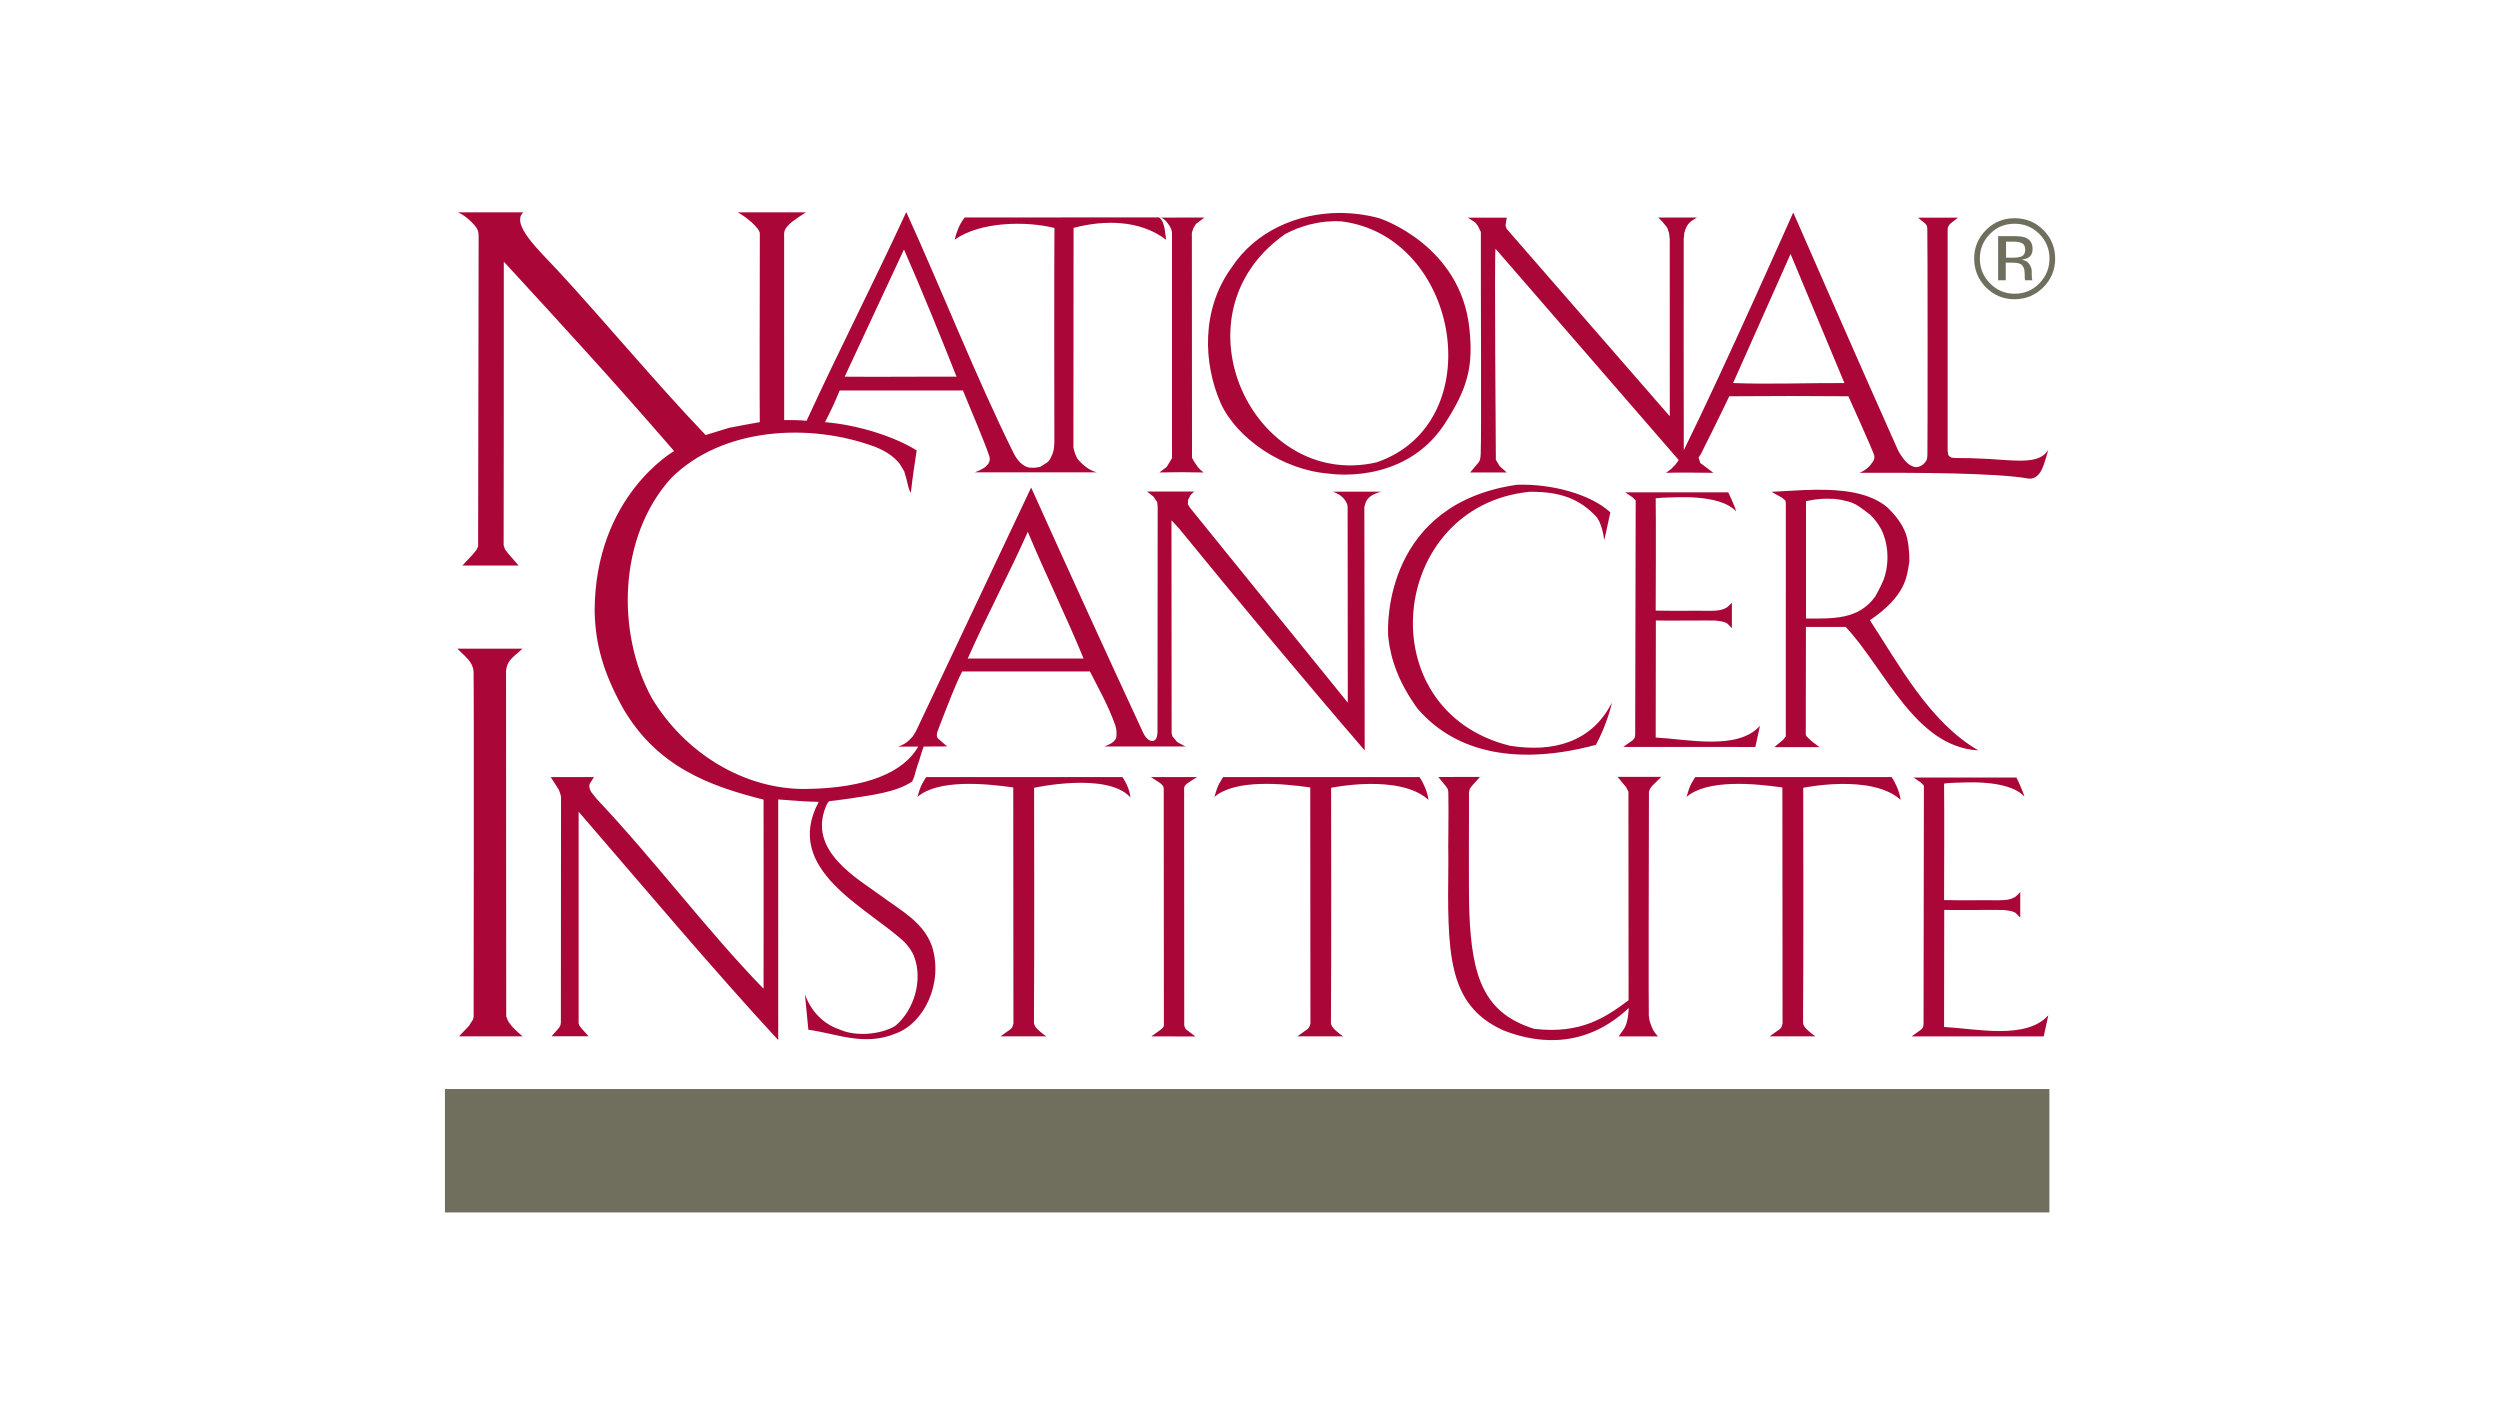 <svg width="200" height="114" enable-background="new 0 0 59.21 36.77" version="1.1" viewBox="0 0 16.447 9.357" xml:space="preserve" xmlns="http://www.w3.org/2000/svg" xmlns:cc="http://creativecommons.org/ns#" xmlns:dc="http://purl.org/dc/elements/1.1/" xmlns:rdf="http://www.w3.org/1999/02/22-rdf-syntax-ns#"><g transform="matrix(1.134 0 0 1.134 -1.103 -.627)" stroke-width=".158"><rect x="3.554" y="6.863" width="9.308" height=".716" fill="#706f5e"/><path d="m6.229 1.778c-0.192 0.416-0.386 0.793-0.577 1.208-0.05-0.004-0.075-0.004-0.13-0.004l-2.266e-4 -1.081c-1.58e-4 -0.021 0.012-0.042 0.05-0.072 0.02-0.015 0.037-0.027 0.076-0.052h-0.395c0.045 0.024 0.126 0.088 0.128 0.123-4.733e-4 0.208-0.002 1.045-3.399e-4 1.094l-0.094 0.017-0.083 0.016-0.027 0.008-0.11 0.034c-0.298-0.312-0.574-0.647-0.861-0.958-0.1-0.108-0.272-0.265-0.197-0.334-0.117 1.577e-4 -0.289 1.577e-4 -0.37 0-0.012 0-0.011-8.266e-4 0.011 0.01 0.026 0.014 0.061 0.045 0.083 0.073 0.013 0.018 0.017 0.029 0.017 0.061l-0.003 1.794-0.008 0.018-0.019 0.024-0.064 0.069h0.326l-0.065-0.075-0.014-0.019-0.008-0.024s0.002-1.567 0.001-1.645c0.328 0.357 0.629 0.683 0.988 1.099 0 0-0.46 0.261-0.461 0.929 0.004 0.197 0.053 0.361 0.164 0.562 0.198 0.341 0.502 0.452 0.816 0.531 1.578e-4 0.178 6.311e-4 0.947 0 1.097-0.33-0.339-0.623-0.735-0.969-1.102l-0.03-0.038-0.009-0.017-0.003-0.016 0.002-0.015 0.025-0.04h-0.251l0.043 0.067 0.006 0.011 0.004 0.012 0.004 0.011 0.003 0.015-0.001 1.311-0.003 0.014-0.007 0.013-0.044 0.05h0.215l-0.043-0.048-0.009-0.012-0.006-0.015c4.732e-4 -0.073 4.732e-4 -1.098 0-1.228 0.355 0.411 0.781 0.917 1.158 1.325l-1.151e-4 -1.396c0.071 0.006 0.166 0.013 0.235 0.014-0.211 0.394 0.279 0.61 0.496 0.812 0.023 0.022 0.051 0.063 0.058 0.087 0.051 0.134-1.18e-4 0.309-0.109 0.4-0.078 0.049-0.226 0.065-0.32 0.023-0.099-0.033-0.168-0.105-0.205-0.205l0.02 0.205c0.164 0.022 0.326 0.099 0.511 0.02 0.157-0.058 0.276-0.288 0.205-0.508-0.051-0.137-0.177-0.202-0.286-0.283-0.142-0.105-0.436-0.264-0.328-0.525 0.006-0.016 0.017-0.029 0.019-0.03 0.033-0.004 0.086-0.01 0.124-0.016 0.109-0.018 0.261-0.033 0.357-0.098 0.02-0.039 0.012-0.039 0.032-0.096 0.018-0.049 0.015-0.053 0.035-0.107 0 0 0.021-3.641e-4 0.136-6.797e-4l-0.053-0.046-0.006-0.009-4.531e-4 -0.016 0.003-0.014s0.106-0.283 0.144-0.35c0.228 1.577e-4 0.532 1.134e-4 0.741 1.134e-4 0.058 0.115 0.101 0.186 0.147 0.312 0.004 0.017 0.007 0.021 0.007 0.043 1.551e-4 0.014 0.002 0.014-0.003 0.033-0.009 0.023-0.043 0.039-0.067 0.047h0.47l-0.04-0.021-0.01-0.007-0.025-0.03-0.005-0.018-0.001-1.236 0.042 0.045c0.336 0.412 0.728 0.883 1.079 1.29l-0.002-1.411c0.009-0.04 0.019-0.067 0.096-0.09h-0.277c0.015 0.009 0.061 0.019 0.082 0.075l0.002 0.014 0.001 1.135-0.915-1.13-0.013-0.021 0.002-0.027 0.014-0.027 0.021-0.02h-0.274l0.037 0.029 0.022 0.032 0.003 0.026-0.001 1.31c-6.347e-4 0.013-0.003 0.025-0.006 0.033-0.017 0.034-0.056 0.016-0.077-0.03-0.197-0.425-0.439-0.954-0.65-1.423l-0.667 1.411-0.019 0.032c-0.026 0.028-0.04 0.044-0.086 0.06h0.065c0.028 0 0.052-2.265e-4 0.052-2.265e-4 -0.084 0.148-0.297 0.242-0.656 0.246-0.359 0.002-0.7-0.211-0.89-0.528-0.206-0.377-0.195-0.933 0.111-1.274 0.298-0.298 0.808-0.324 1.187-0.182 0.059 0.024 0.103 0.052 0.14 0.097 0.01 0.015 0.016 0.028 0.027 0.045 0.024 0.077 0.021 0.099 0.038 0.124 0.012-0.105 0.018-0.141 0.034-0.246l1.137e-4 -1.132e-4c-0.117-0.073-0.322-0.146-0.532-0.164 0.039-0.076 0.052-0.104 0.085-0.184h0.715c0.045 0.109 0.133 0.317 0.154 0.384 0.003 0.014 0.002 0.024-0.003 0.035-0.006 0.01-0.005 0.008-0.016 0.02-0.014 0.015-0.043 0.027-0.066 0.036 0.299-1.577e-4 0.551-1.577e-4 0.709 0 0 0-0.053-0.008-0.108-0.072 4.733e-4 6.305e-4 -0.006-0.006-0.013-0.021-0.011-0.023-0.014-0.047-0.016-0.051l0.001-1.274c0.173-0.046 0.383-0.049 0.537 0.069-0.006-0.028-0.006-0.112-0.043-0.13l-1.126 6.794e-4c-0.034 0.045-0.047 0.086-0.058 0.129 0.146-0.105 0.413-0.11 0.579-0.068-0.002 0.147-0.001 1.195-4.531e-4 1.235-6.312e-4 0.032-0.002 0.053-0.011 0.076-0.013 0.028-0.015 0.037-0.032 0.05l-0.04 0.025-0.032 0.005-0.03-0.001c-0.044-0.007-0.075-0.052-0.09-0.081-0.212-0.426-0.42-0.953-0.623-1.399zm1.464 0.028h0.007c-0.003-2.835e-4 -0.005-0.001-0.008-7.93e-4 3.96e-4 1.684e-4 6.316e-4 6.099e-4 0.001 7.93e-4zm0.007 0c0.018 0.002 0.033 0.016 0.046 0.033 0.005 0.006 0.009 0.013 0.015 0.022 0.004 0.008 0.008 0.014 0.011 0.034v1.308l-0.031 0.051-0.042 0.032 0.067-7.93e-4 0.06-7.93e-4 0.074 0.001 0.056 7.93e-4c-0.03-0.02-0.051-0.053-0.068-0.085l-9.042e-4 -1.306 0.009-0.027 0.015-0.024 0.049-0.037-0.259 1.133e-4zm3.675-0.026s-0.407 0.918-0.634 1.377c-9.47e-4 -0.021-6.1e-4 -1.219-4.53e-4 -1.227 0.002-0.01 0.003-0.025 0.003-0.032 0.016-0.064 0.044-0.071 0.074-0.091h-0.225l0.023 0.023 0.02 0.024 0.01 0.013 0.01 0.031 0.004 0.034 2.27e-4 1.028-0.946-1.087-0.007-0.02 0.007-0.045h-0.225l0.043 0.028 0.015 0.02 0.017 0.035c-0.001 0.278 0.004 1.203-0.001 1.289-9.472e-4 0.016-0.002 0.033-0.01 0.045l-0.051 0.061h0.212l-0.041-0.037-0.022-0.036s-0.009-1.207-0.002-1.225l1.063 1.226-0.019 0.026-0.025 0.026-0.03 0.022c0.094-0.003 0.196 0 0.275 0l-0.076-0.057-0.01-0.031 0.015-0.024c0 1e-7 0.134-0.268 0.163-0.332 0.218-0.002 0.501-0.002 0.691 0 0 0 0.147 0.324 0.151 0.346 7.83e-4 0.023-0.005 0.027-0.011 0.036-0.028 0.046-0.074 0.061-0.075 0.062 0.327-7.885e-4 0.791-7.184e-4 0.984 0.034 0.074 0.001 0.088-0.095 0.111-0.167-0.049 0.078-0.157 0.066-0.337 0.053-0.121-0.005-0.114-0.006-0.203-0.006l-0.021-0.002-0.015-0.009-0.005-0.01-0.003-0.023v-1.271l7.93e-4 -0.02 0.005-0.012 8e-3 -0.011 0.046-0.036h-0.231l0.041 0.034c0.01 0.009 0.012 0.018 0.012 0.031 3.14e-4 0.002 3.4e-4 0.004 3.4e-4 0.015 0.002 0.006 0.002 1.271 4.53e-4 1.293l-7.93e-4 0.016-4e-3 0.018-0.007 0.01c-0.012 0.018-0.038 0.032-0.055 0.03-0.044-0.004-0.076-0.049-0.102-0.094-0.202-0.451-0.608-1.38-0.608-1.38zm-2.635 3.392e-4c-0.24 0.002-0.484 0.104-0.624 0.319-0.174 0.241-0.164 0.552-0.061 0.786 0.094 0.204 0.358 0.386 0.625 0.407 0 0 0.428 0.072 0.667-0.278 0.142-0.216 0.174-0.343 0.15-0.566-0.052-0.481-0.514-0.635-0.522-0.637-0.075-0.021-0.155-0.031-0.235-0.031zm-0.041 0.048c0.016-3.23e-4 0.034-9e-7 0.055 9.042e-4 0.69 0.085 0.87 1.171 0.205 1.398-0.714 0.165-1.199-0.855-0.531-1.324 0.058-0.03 0.077-0.036 0.139-0.055 0.053-0.012 0.083-0.018 0.132-0.019zm-2.482 0.164c0.114 0.261 0.213 0.506 0.305 0.738-0.201-9.473e-4 -0.449 0.002-0.649 0l0.344-0.738zm5.143 0.025 0.313 0.75c-0.224-0.001-0.429 0.008-0.646 0l0.334-0.75zm-1.587 1.34c-0.754 0.109-0.756 0.791-0.746 0.888 0.014 0.125 0.06 0.26 0.169 0.41 0.233 0.272 0.606 0.326 1.035 0.211 0.053-0.097 0.087-0.21 0.093-0.245-0.118 0.232-0.343 0.29-0.592 0.25-0.826-0.205-0.703-1.389 0.112-1.473 0.182-0.003 0.296 0.043 0.391 0.146 0.026 0.033 0.039 0.093 0.045 0.134l0.035-0.161c-0.112-0.104-0.339-0.167-0.542-0.16zm1.731 0.029c-0.092 0.001-0.181 0.009-0.254 0.012l0.061 0.034 0.02 0.017 0.002 0.019-3.39e-4 1.349-0.015 0.019-0.051 0.043h0.261l-0.046-0.035-0.029-0.028-0.004-0.01c2.12e-4 -0.223 6.6e-4 -0.414 0.001-0.624h0.231c0.229 0.245 0.402 0.696 0.769 0.716-0.286-0.166-0.462-0.502-0.629-0.755 0.207-0.141 0.215-0.249 0.229-0.342 7.9e-4 -0.052-0.006-0.121-0.021-0.161-0.021-0.057-0.059-0.106-0.108-0.153-0.104-0.087-0.264-0.103-0.417-0.101zm-1.104 0.014 0.044 0.03 0.018 0.018-0.003 1.36-0.003 0.017-0.01 0.013-0.056 0.04h0.563c0.031-3.156e-4 0.196 2.43e-5 0.203 3.397e-4l0.027-0.123c-0.128 0.144-0.419 0.078-0.605 0.068 1.57e-4 -0.217 7.52e-4 -0.459 0.001-0.679 0.037 0.002 0.316-9.645e-4 0.346 4.531e-4 0.017 0.002 0.044 0.005 0.059 0.012 0.016 0.007 0.023 0.021 0.036 0.032v-0.148c-0.013 0.013-0.018 0.02-0.031 0.029-0.039 0.023-0.081 0.018-0.175 0.018-0.084 9.473e-4 -0.168 9.387e-4 -0.236-7.93e-4 4.74e-4 -0.058 0.002-0.536 0-0.651 0.024-0.004 0.052-0.004 0.07-0.005 0.015 0.002 0.299-0.027 0.397 0.081-0.009-0.035-0.046-0.111-0.046-0.111h-0.601zm1.204 0.038c0.04 0.003 0.071 0.011 0.098 0.018 0.045 0.013 0.082 0.047 0.118 0.073 0.029 0.027 0.05 0.056 0.066 0.086 0.04 0.078 0.047 0.18 0.023 0.266-0.012 0.043-0.035 0.083-0.057 0.124-0.098 0.136-0.244 0.128-0.402 0.128v-0.681c0.064-0.014 0.114-0.016 0.154-0.013zm-4.669 0.191c0.102 0.245 0.223 0.49 0.324 0.736h-0.672c0.112-0.253 0.239-0.489 0.349-0.736zm-3.309 0.679c0.05 0.05 0.09 0.077 0.094 0.133 0.003 0.05 4.533e-4 2.002 4.533e-4 2.002l-0.003 0.015-0.024 0.038-0.058 0.061 0.369-2.265e-4c-0.039-0.033-0.053-0.048-0.065-0.062-0.012-0.016-0.02-0.025-0.023-0.036 0 0-0.005-0.011-0.007-0.019l-0.001-2.002c0.006-0.068 0.051-0.086 0.095-0.13h-0.377zm5.936 0.744-0.245 3.398e-4 0.044 0.054 0.012 0.018 0.002 0.019c0.003 0.141-0.002 0.282 1.138e-4 0.399-0.005 0.524-0.011 0.829 0.317 0.979 0.234 0.093 0.498 0.089 0.73-0.129-0.004 0.048-0.006 0.063-0.014 0.091-0.002 0.005-0.007 0.018-0.01 0.023-0.01 0.018-0.017 0.024-0.035 0.051l0.228 1.132e-4c-0.02-0.024-0.032-0.038-0.041-0.069-0.009-0.021-0.009-0.03-0.012-0.051-0.002-0.016-2.38e-4 -0.998 6.8e-4 -1.299l0.006-0.017 0.012-0.017 0.054-0.053h-0.254l0.032 0.039 0.017 0.02 0.014 0.027 9.47e-4 1.21c-0.131 0.098-0.276 0.198-0.547 0.166-0.289-0.089-0.363-0.295-0.377-0.678-0.005-0.134-7.053e-4 -0.625-0.002-0.694l0.005-0.021 0.011-0.015 0.05-0.056zm-2.078 6.798e-4 -1.092 1.132e-4c-0.021 1.577e-4 -0.038 2.265e-4 -0.047 2.265e-4 -0.015 0.027-0.026 0.04-0.036 0.07-0.006 0.016-0.007 0.024-0.014 0.045 0.12-0.104 0.394-0.078 0.556-0.055l0.001 1.369-0.003 0.012-0.005 0.012-0.008 0.009-0.059 0.042h0.266c-0.015-0.01-0.024-0.017-0.041-0.032-0.02-0.017-0.029-0.03-0.031-0.046 0.003-0.359 0.001-1.336 0.001-1.364 0 0 0.425-0.094 0.559 0.056-0.005-0.044-0.024-0.085-0.047-0.119zm1.723 0-1.091 1.132e-4c-0.021 1.577e-4 -0.038 2.265e-4 -0.048 2.265e-4 -0.015 0.027-0.026 0.04-0.036 0.07-0.006 0.016-0.007 0.024-0.014 0.045 0.12-0.104 0.395-0.078 0.556-0.055l0.001 1.369-0.003 0.012-0.006 0.012-0.008 0.009-0.059 0.042h0.266c-0.015-0.01-0.024-0.017-0.041-0.032-0.02-0.017-0.029-0.03-0.03-0.046 0.003-0.359 9.301e-4 -1.336 0.001-1.364 0 0 0.397-0.083 0.565 0.07-0.005-0.044-0.029-0.098-0.052-0.132zm2.738 0-1.091 1.132e-4c-0.021 1.577e-4 -0.038 2.265e-4 -0.047 2.265e-4 -0.016 0.027-0.026 0.04-0.036 0.07-0.006 0.016-0.007 0.024-0.014 0.045 0.12-0.104 0.394-0.078 0.556-0.055l0.001 1.369-0.003 0.012-0.005 0.012-0.008 0.009-0.059 0.042h0.266c-0.015-0.01-0.024-0.017-0.041-0.032-0.02-0.017-0.029-0.03-0.031-0.046 0.003-0.359 0.001-1.336 0.001-1.364 0 0 0.397-0.083 0.565 0.07-0.005-0.044-0.029-0.098-0.052-0.132h-1.13e-4zm-4.295 4.531e-4 0.048 0.031 0.014 0.011 0.009 0.011 0.003 0.013 9.042e-4 1.375-0.002 0.007-0.007 0.009-0.012 0.01-0.052 0.037c0.084 3.154e-4 0.168 3.642e-4 0.256 6.796e-4l-0.054-0.041-0.006-0.008-0.002-0.006-0.003-0.008-5.665e-4 -1.376c-1.577e-4 -0.015 0.01-0.022 0.018-0.029 0.003-0.002 0.011-0.008 0.015-0.01 0.018-0.013 0.025-0.016 0.042-0.027h-0.268zm4.422 0.001 0.044 0.03 0.018 0.018-0.002 1.385-0.003 0.017-0.01 0.013-0.056 0.04c0.209 1.577e-4 0.384 1.577e-4 0.563 0 0.031-3.156e-4 0.196 1.82e-4 0.203 3.397e-4l0.027-0.123c-0.128 0.144-0.419 0.078-0.605 0.068 1.57e-4 -0.217 8.61e-4 -0.459 0.001-0.679 0.037 0.002 0.316-0.001 0.346 5.663e-4 0.017 0.002 0.044 0.005 0.059 0.012 0.016 0.007 0.023 0.021 0.036 0.032v-0.148c-0.013 0.013-0.018 0.02-0.031 0.029-0.039 0.023-0.081 0.018-0.175 0.018-0.084 0.001-0.168 0.001-0.236-5.664e-4 4.73e-4 -0.058 0.002-0.561 0-0.676 0.024-0.004 0.052-0.004 0.07-0.005 0.015 0.002 0.299-0.027 0.396 0.081-0.009-0.036-0.046-0.111-0.046-0.111h-0.601z" fill="#aa0638"/><path d="m12.563 2.171h0.046v-0.102h0.036c0.024 0 0.041 0.003 0.05 0.008 0.016 0.009 0.024 0.029 0.024 0.059v0.021l9.48e-4 0.008c1.57e-4 0.001 4.73e-4 0.002 6.3e-4 0.003 3.17e-4 9.473e-4 4.75e-4 0.002 6.31e-4 0.003h0.043l-0.002-0.003c-0.001-0.002-0.002-0.007-0.002-0.013-4.73e-4 -0.007-6.31e-4 -0.013-6.31e-4 -0.019v-0.019c0-0.013-0.005-0.026-0.014-0.04-0.009-0.014-0.024-0.022-0.044-0.025 0.016-0.003 0.029-0.007 0.038-0.012 0.017-0.011 0.025-0.028 0.025-0.051 0-0.032-0.014-0.054-0.04-0.065-0.015-0.006-0.038-0.009-0.07-0.009h-0.09v0.258m0.13-0.139c-0.01 0.004-0.024 0.006-0.043 0.006h-0.041v-0.093h0.039c0.025 0 0.044 0.003 0.055 0.01 0.012 0.006 0.017 0.019 0.017 0.038 0 0.02-0.009 0.033-0.026 0.04zm0.132-0.155c-0.046-0.046-0.101-0.068-0.167-0.068-0.065 0-0.12 0.023-0.165 0.068-0.046 0.046-0.069 0.101-0.069 0.166 0 0.065 0.023 0.121 0.068 0.167 0.046 0.046 0.101 0.069 0.166 0.069s0.121-0.023 0.167-0.069c0.046-0.046 0.069-0.102 0.069-0.167-1.57e-4 -0.065-0.023-0.12-0.069-0.166zm-0.023 0.023c0.039 0.04 0.059 0.087 0.059 0.143 0 0.056-0.02 0.104-0.059 0.144-0.039 0.04-0.087 0.06-0.143 0.06s-0.104-0.02-0.143-0.06c-0.039-0.04-0.059-0.088-0.059-0.144 0-0.056 0.02-0.104 0.059-0.143 0.039-0.04 0.087-0.059 0.143-0.059 0.056 1.578e-4 0.103 0.02 0.143 0.059z" fill="#706f5e"/></g></svg>
